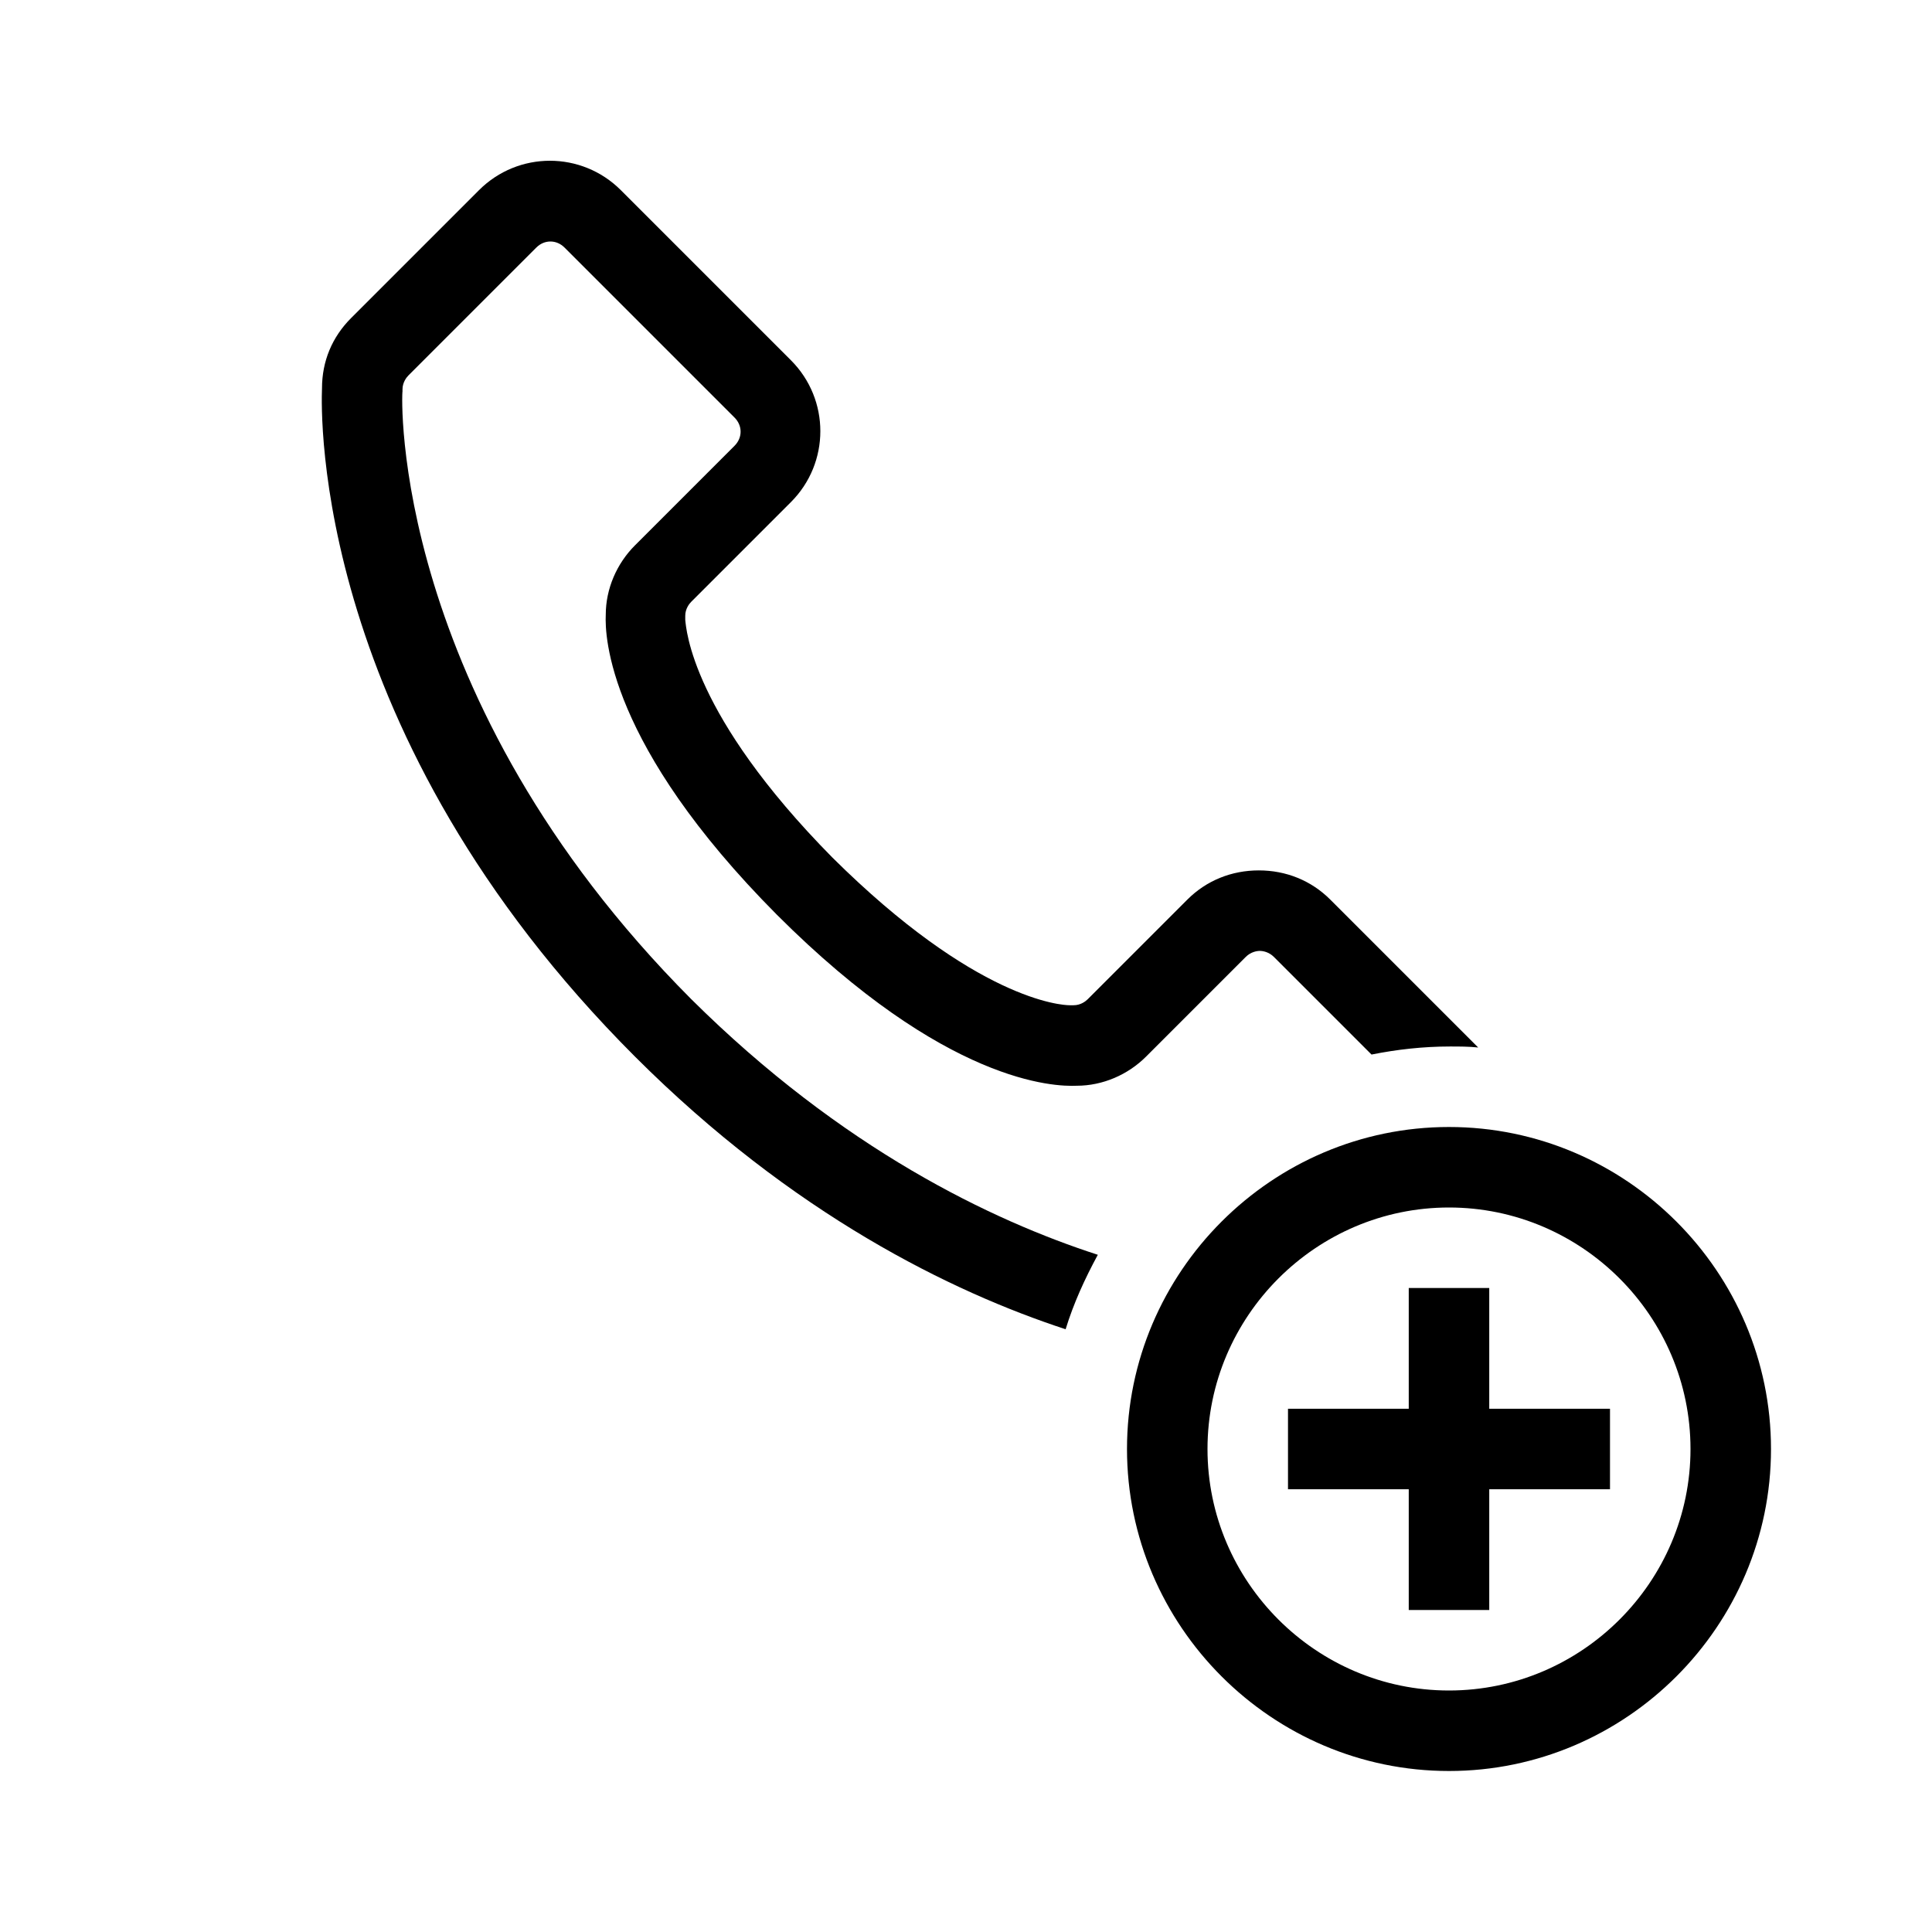 <?xml version="1.0" encoding="UTF-8"?>
<svg xmlns="http://www.w3.org/2000/svg" viewBox="0 0 192 192"><circle fill="none" cx="144" cy="144" r="32"/><path d="M68.7 99.3C38.8 69.3 39.9 39.2 40 38.9v-.2c0-.7.4-1.2.6-1.4l12.7-12.7c.8-.8 2-.8 2.8 0L73 41.5c.8.8.8 2 0 2.8l-9.9 9.9c-1.8 1.8-2.9 4.3-2.9 6.9-.1 2.1.2 12.9 17 29.8 16.8 16.8 27.6 17.1 29.8 17 2.6 0 5.1-1.1 6.9-2.9l9.9-9.9c.5-.5 1.1-.6 1.4-.6.3 0 .9.1 1.4.6l9.7 9.7c2.5-.5 5.1-.8 7.8-.8.9 0 1.9 0 2.8.1l-14.7-14.7c-1.9-1.9-4.4-2.9-7.1-2.9-2.7 0-5.2 1-7.1 2.9l-9.9 9.9c-.2.2-.7.6-1.4.6h-.4c-.8 0-9.3-.5-23.6-14.7-14-14.2-14.5-22.7-14.6-23.6v-.4c0-.7.4-1.2.6-1.4l9.9-9.9c3.9-3.9 3.9-10.2 0-14.1L61.7 18.9c-3.9-3.9-10.2-3.9-14.1 0L34.9 31.6c-1.9 1.9-2.9 4.3-2.9 7-.1 2.5-.9 34.4 31.1 66.4 15.7 15.7 31.5 23.4 42.8 27.1.8-2.6 1.9-5 3.2-7.4-10.5-3.4-25.4-10.5-40.4-25.4z" fill="rgba(0,0,0,1)"/><path d="M144 176c-17.6 0-32-14.4-32-32s14.4-32 32-32 32 14.4 32 32-14.4 32-32 32zm0-56c-13.2 0-24 10.8-24 24s10.8 24 24 24 24-10.8 24-24-10.8-24-24-24z" fill="rgba(0,0,0,1)"/><path d="M160 140h-12v-12h-8v12h-12v8h12v12h8v-12h12z" fill="rgba(0,0,0,1)"/></svg>
